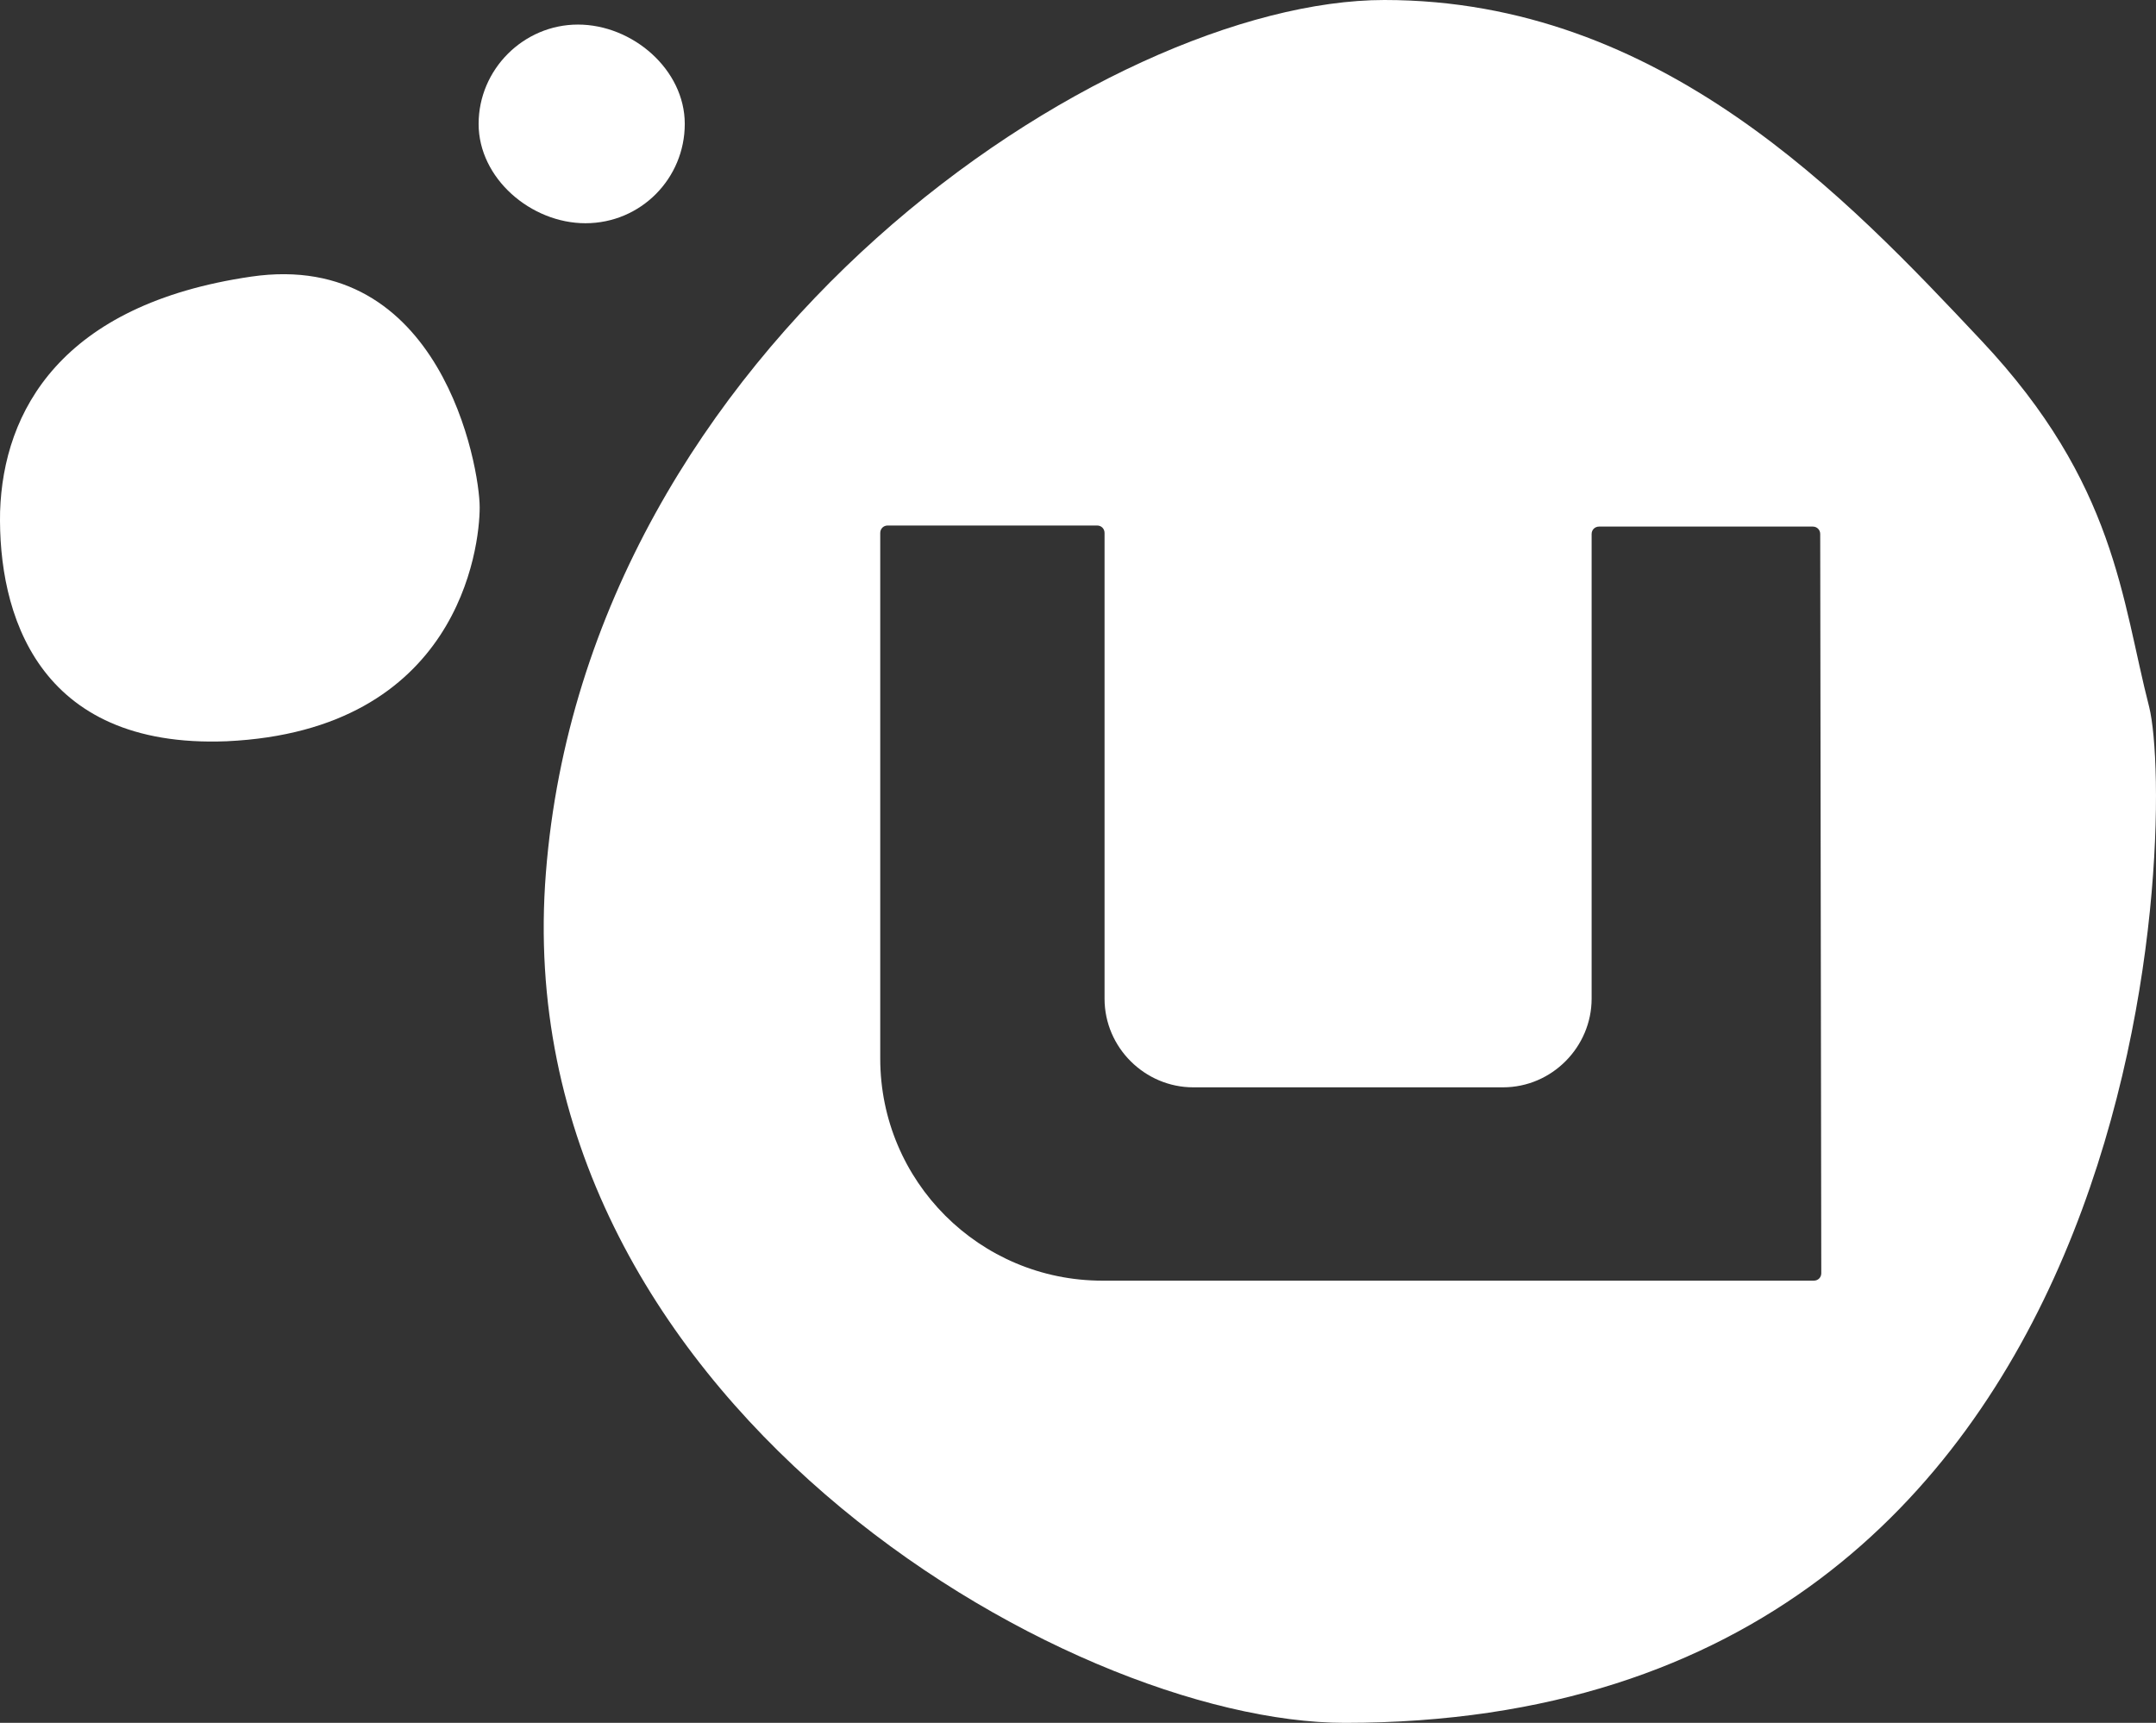 <svg xmlns="http://www.w3.org/2000/svg" xmlns:svg="http://www.w3.org/2000/svg" id="Layer_1" width="201.844" height="161.3" x="0" y="0" version="1.1" viewBox="278 -133.5 201.844 161.3" xml:space="preserve"><rect x="278" y="-133.5" width="201.844" height="161.3" fill="#333333" stroke="none"/><style id="style2" type="text/css">.st0{fill:none;enable-background:new}.st1{fill:#fff}.st2{fill:none}</style><path id="path6" fill="none" d="M 197.708,-282.7" class="st0" enable-background="new"/><path id="path8" fill="#206c9e" fill-opacity="1" d="m 299.208,-64.1 c 21.7,-1 23.7,-18.1 23.7,-21.9 0,-3.8 -3.6,-24.2 -21.4,-21.6 -17.8,2.6 -23.2,12.6 -23.5,22 -0.2,9.4 3.4,22.2 21.2,21.5 z" class="st1"/><path id="path10" fill="#206c9e" fill-opacity="1" d="m 342.108,-121.9 c 0,-5.1 -4.9,-9.3 -10,-9.3 -5.1,0 -9.3,4.2 -9.3,9.3 0,5.1 4.9,9.3 10,9.3 5.2,0 9.3,-4.2 9.3,-9.3 z" class="st1"/><path id="path12" fill="#206c9e" fill-opacity="1" d="m 479.208,-67.3 c -2.6,-10.1 -3.1,-20.9 -15.7,-34.3 -12.6,-13.4 -30,-31.9 -55.9,-31.9 -26,0 -74.6,32.2 -78.5,81.7 -3.9,49.1 48.7,79.6 74.8,79.6 76.6,0 77.8,-85 75.3,-95.1 z m -30.7,53 c 0,0.4 -0.3,0.7 -0.7,0.7 h -66.6 c -11.5,0 -20.8,-9.3 -20.8,-20.8 v -49.2 c 0,-0.4 0.3,-0.7 0.7,-0.7 h 19.6 c 0.4,0 0.7,0.3 0.7,0.7 V -40 c 0,4.6 3.8,8.3 8.3,8.3 h 29 c 4.6,0 8.3,-3.8 8.3,-8.3 v -43.5 c 0,-0.4 0.3,-0.7 0.7,-0.7 h 20 c 0.4,0 0.7,0.3 0.7,0.7 z" class="st1"/><rect id="rect22" width="37.7" height="24.5" x="655.908" y="-60.1" fill="none" class="st2"/></svg>
